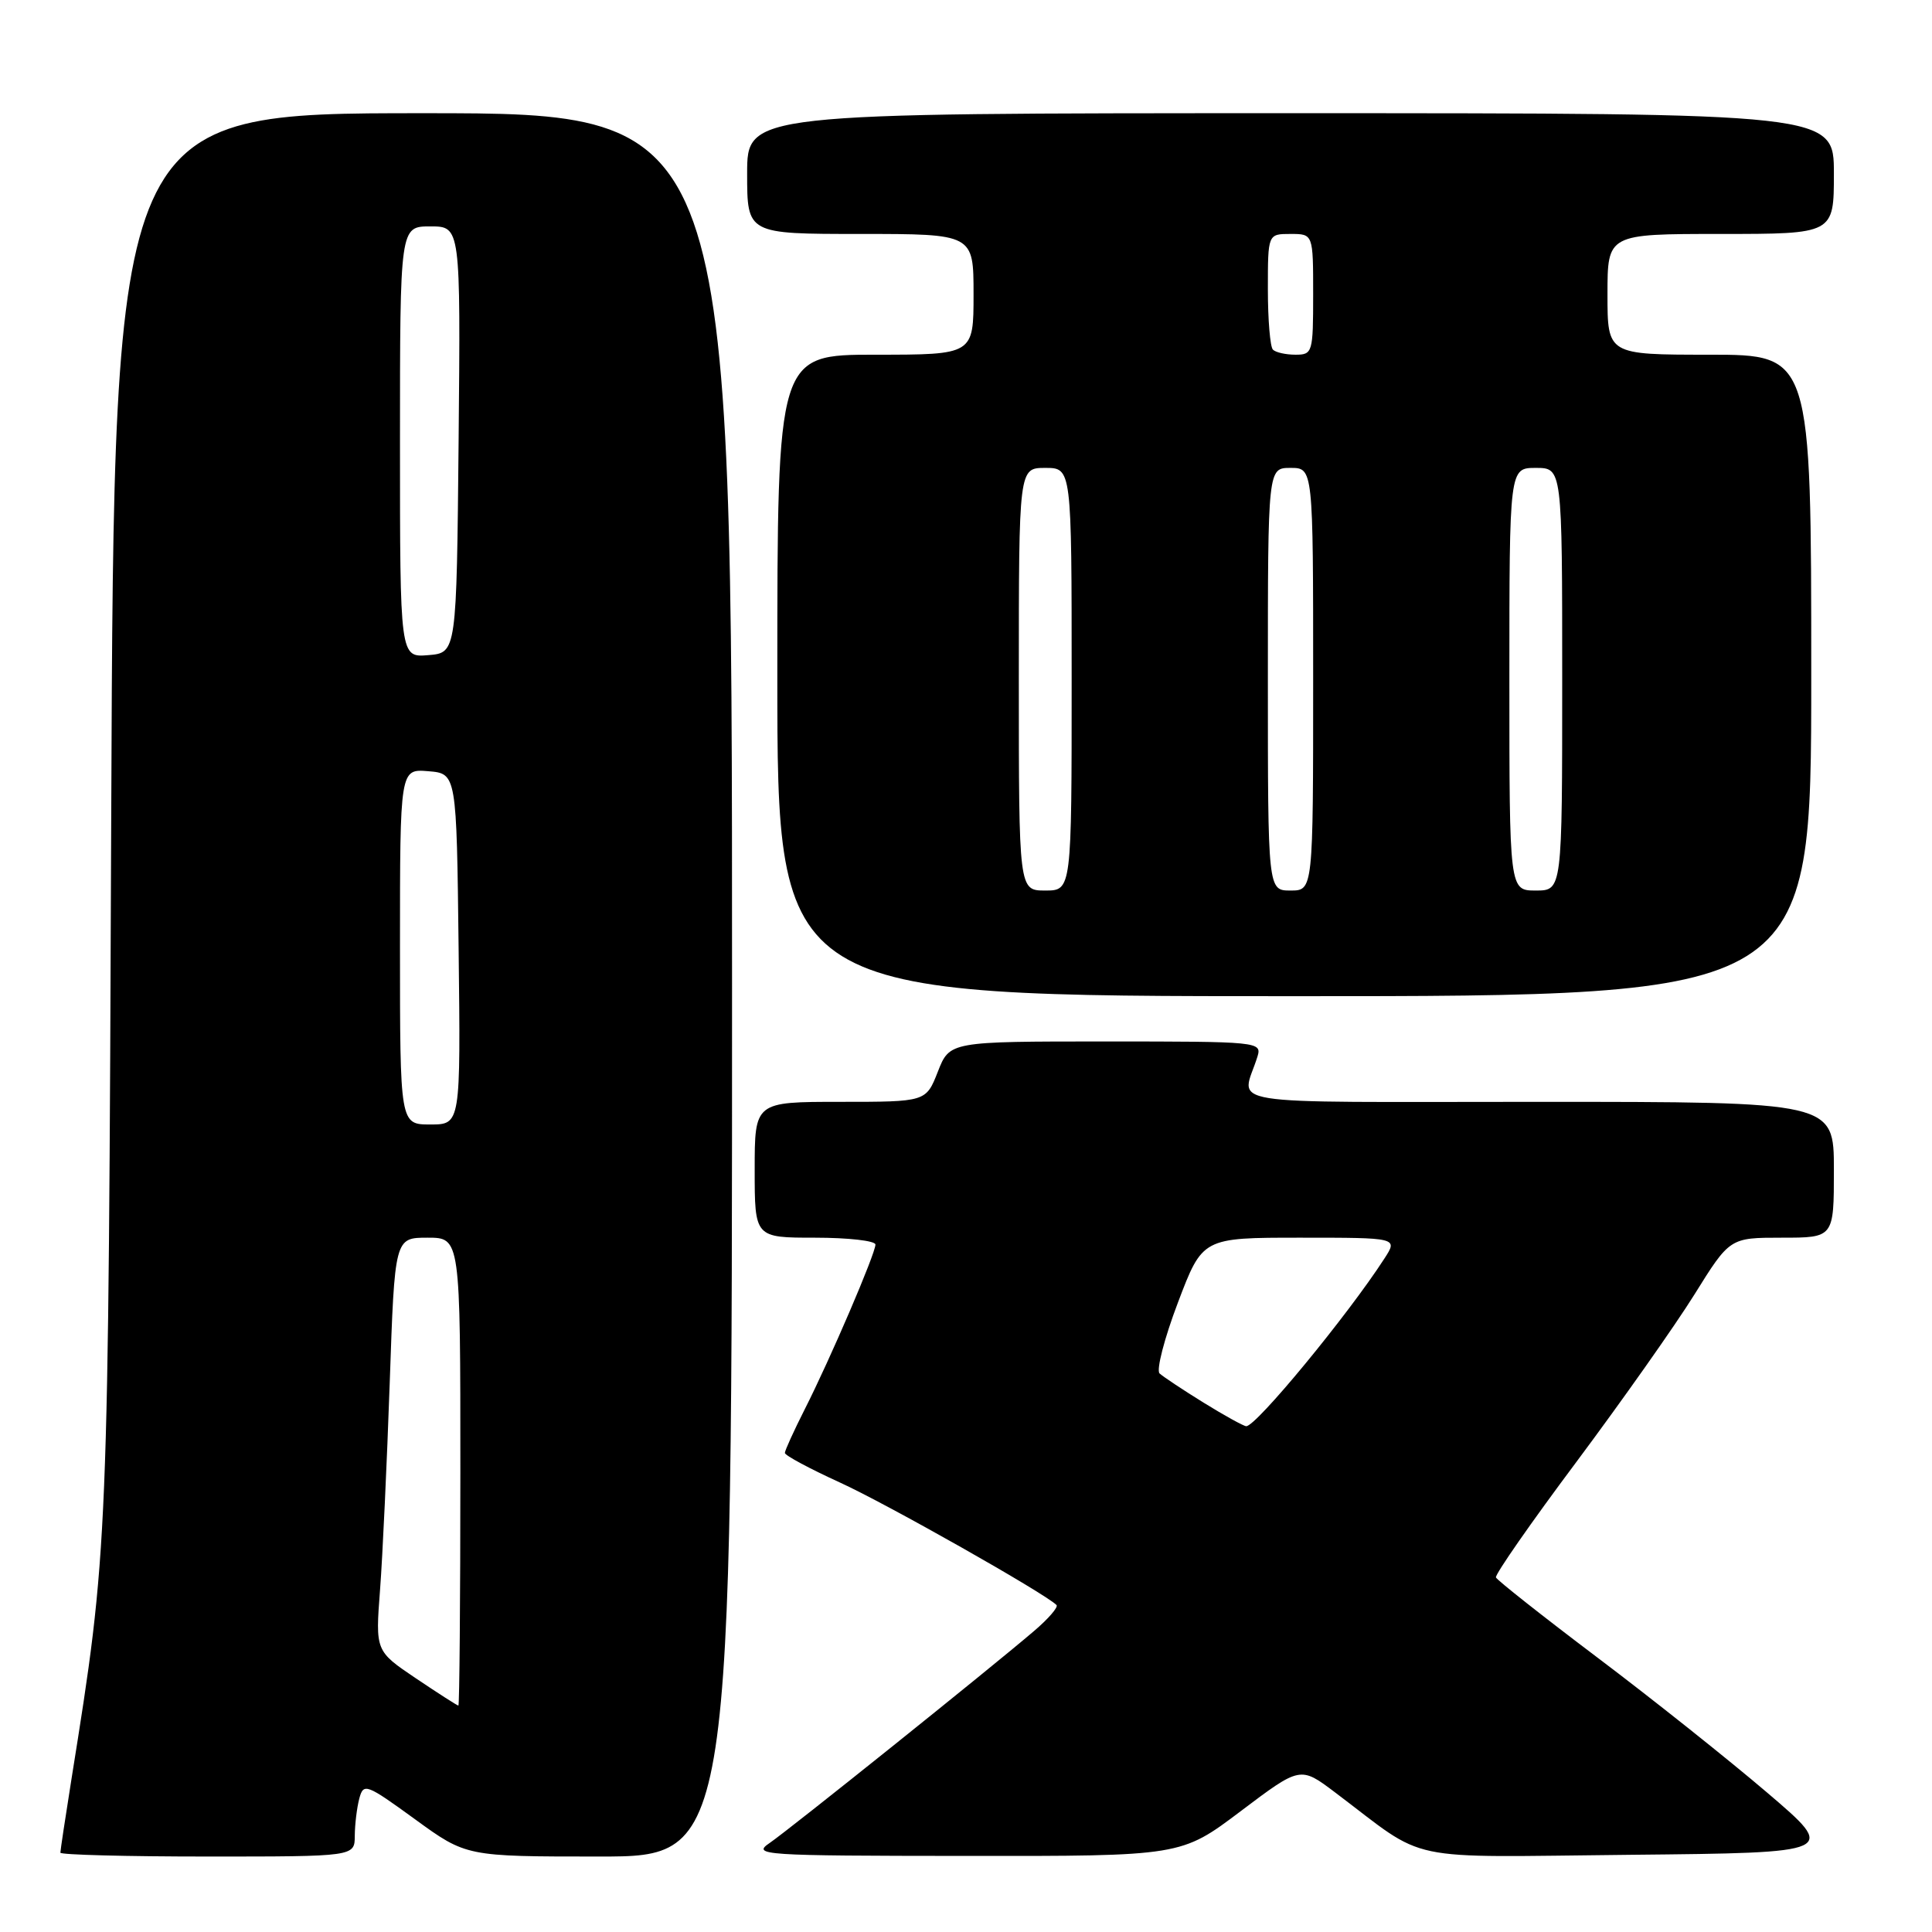 <?xml version="1.0" encoding="UTF-8" standalone="no"?>
<!DOCTYPE svg PUBLIC "-//W3C//DTD SVG 1.1//EN" "http://www.w3.org/Graphics/SVG/1.1/DTD/svg11.dtd" >
<svg xmlns="http://www.w3.org/2000/svg" xmlns:xlink="http://www.w3.org/1999/xlink" version="1.1" viewBox="0 0 256 256">
 <g >
 <path fill="currentColor"
d=" M 47.01 243.25 C 47.02 241.74 47.29 239.52 47.61 238.31 C 48.17 236.23 48.52 236.36 54.99 241.06 C 61.78 246.00 61.78 246.00 79.39 246.00 C 97.00 246.00 97.00 246.00 97.00 130.50 C 97.00 15.00 97.00 15.00 56.06 15.00 C 15.11 15.00 15.11 15.00 14.74 107.75 C 14.35 205.43 14.36 205.11 9.47 235.74 C 8.66 240.82 8.00 245.21 8.00 245.49 C 8.00 245.77 16.77 246.00 27.50 246.00 C 47.00 246.00 47.00 246.00 47.01 243.25 Z  M 164.40 239.99 C 172.30 234.03 172.30 234.03 176.90 237.50 C 189.44 246.95 185.27 246.07 216.08 245.77 C 243.50 245.50 243.50 245.50 234.12 237.50 C 228.96 233.10 218.84 225.04 211.62 219.60 C 204.40 214.15 198.38 209.39 198.22 209.02 C 198.07 208.65 202.87 201.75 208.89 193.70 C 214.90 185.64 221.94 175.67 224.52 171.53 C 229.21 164.00 229.21 164.00 236.10 164.00 C 243.00 164.00 243.00 164.00 243.00 155.00 C 243.00 146.00 243.00 146.00 203.88 146.00 C 160.32 146.00 164.56 146.68 166.62 140.00 C 167.22 138.04 166.77 138.00 146.54 138.00 C 125.84 138.00 125.84 138.00 124.27 142.00 C 122.70 146.00 122.70 146.00 111.35 146.00 C 100.00 146.00 100.00 146.00 100.00 155.00 C 100.00 164.00 100.00 164.00 108.00 164.00 C 112.40 164.00 116.00 164.41 116.00 164.91 C 116.00 166.11 110.00 180.10 106.64 186.72 C 105.19 189.59 104.00 192.20 104.00 192.52 C 104.00 192.85 107.27 194.60 111.27 196.43 C 117.39 199.21 138.41 211.10 139.99 212.67 C 140.27 212.93 138.92 214.50 136.99 216.14 C 131.06 221.21 104.62 242.40 101.99 244.20 C 99.62 245.81 100.88 245.90 128.00 245.92 C 156.50 245.95 156.50 245.95 164.40 239.99 Z  M 240.00 89.50 C 240.00 47.00 240.00 47.00 226.50 47.00 C 213.00 47.00 213.00 47.00 213.00 39.00 C 213.00 31.00 213.00 31.00 228.00 31.00 C 243.00 31.00 243.00 31.00 243.00 23.00 C 243.00 15.00 243.00 15.00 171.00 15.00 C 99.00 15.00 99.00 15.00 99.00 23.00 C 99.00 31.00 99.00 31.00 114.00 31.00 C 129.00 31.00 129.00 31.00 129.00 39.00 C 129.00 47.00 129.00 47.00 116.00 47.00 C 103.00 47.00 103.00 47.00 103.00 89.50 C 103.00 132.00 103.00 132.00 171.50 132.00 C 240.00 132.00 240.00 132.00 240.00 89.50 Z  M 55.11 222.39 C 49.74 218.77 49.74 218.77 50.36 210.64 C 50.70 206.16 51.27 193.84 51.64 183.25 C 52.30 164.00 52.30 164.00 56.65 164.00 C 61.00 164.00 61.00 164.00 61.00 195.00 C 61.00 212.05 60.88 226.00 60.74 226.00 C 60.59 226.00 58.06 224.37 55.11 222.39 Z  M 53.00 125.44 C 53.00 101.88 53.00 101.88 56.75 102.19 C 60.50 102.50 60.50 102.50 60.77 125.75 C 61.04 149.00 61.04 149.00 57.02 149.00 C 53.00 149.00 53.00 149.00 53.00 125.44 Z  M 53.00 58.56 C 53.00 30.00 53.00 30.00 57.02 30.00 C 61.03 30.00 61.03 30.00 60.77 58.25 C 60.50 86.50 60.50 86.50 56.75 86.81 C 53.00 87.12 53.00 87.12 53.00 58.56 Z  M 159.50 185.87 C 156.75 184.17 154.12 182.42 153.65 181.99 C 153.19 181.56 154.28 177.34 156.08 172.60 C 159.34 164.00 159.34 164.00 172.29 164.00 C 185.23 164.00 185.23 164.00 183.45 166.75 C 178.60 174.26 166.44 189.02 165.13 188.98 C 164.79 188.97 162.25 187.57 159.50 185.87 Z  M 135.00 90.00 C 135.00 62.00 135.00 62.00 138.50 62.00 C 142.00 62.00 142.00 62.00 142.00 90.00 C 142.00 118.00 142.00 118.00 138.50 118.00 C 135.00 118.00 135.00 118.00 135.00 90.00 Z  M 168.00 90.00 C 168.00 62.00 168.00 62.00 171.00 62.00 C 174.00 62.00 174.00 62.00 174.00 90.00 C 174.00 118.00 174.00 118.00 171.00 118.00 C 168.00 118.00 168.00 118.00 168.00 90.00 Z  M 200.00 90.00 C 200.00 62.00 200.00 62.00 203.50 62.00 C 207.00 62.00 207.00 62.00 207.00 90.00 C 207.00 118.00 207.00 118.00 203.50 118.00 C 200.00 118.00 200.00 118.00 200.00 90.00 Z  M 168.67 46.33 C 168.30 45.97 168.00 42.37 168.00 38.33 C 168.00 31.00 168.00 31.00 171.00 31.00 C 174.00 31.00 174.00 31.00 174.00 39.00 C 174.00 46.71 173.92 47.00 171.67 47.00 C 170.38 47.00 169.03 46.70 168.67 46.33 Z "/>
</g>
</svg>